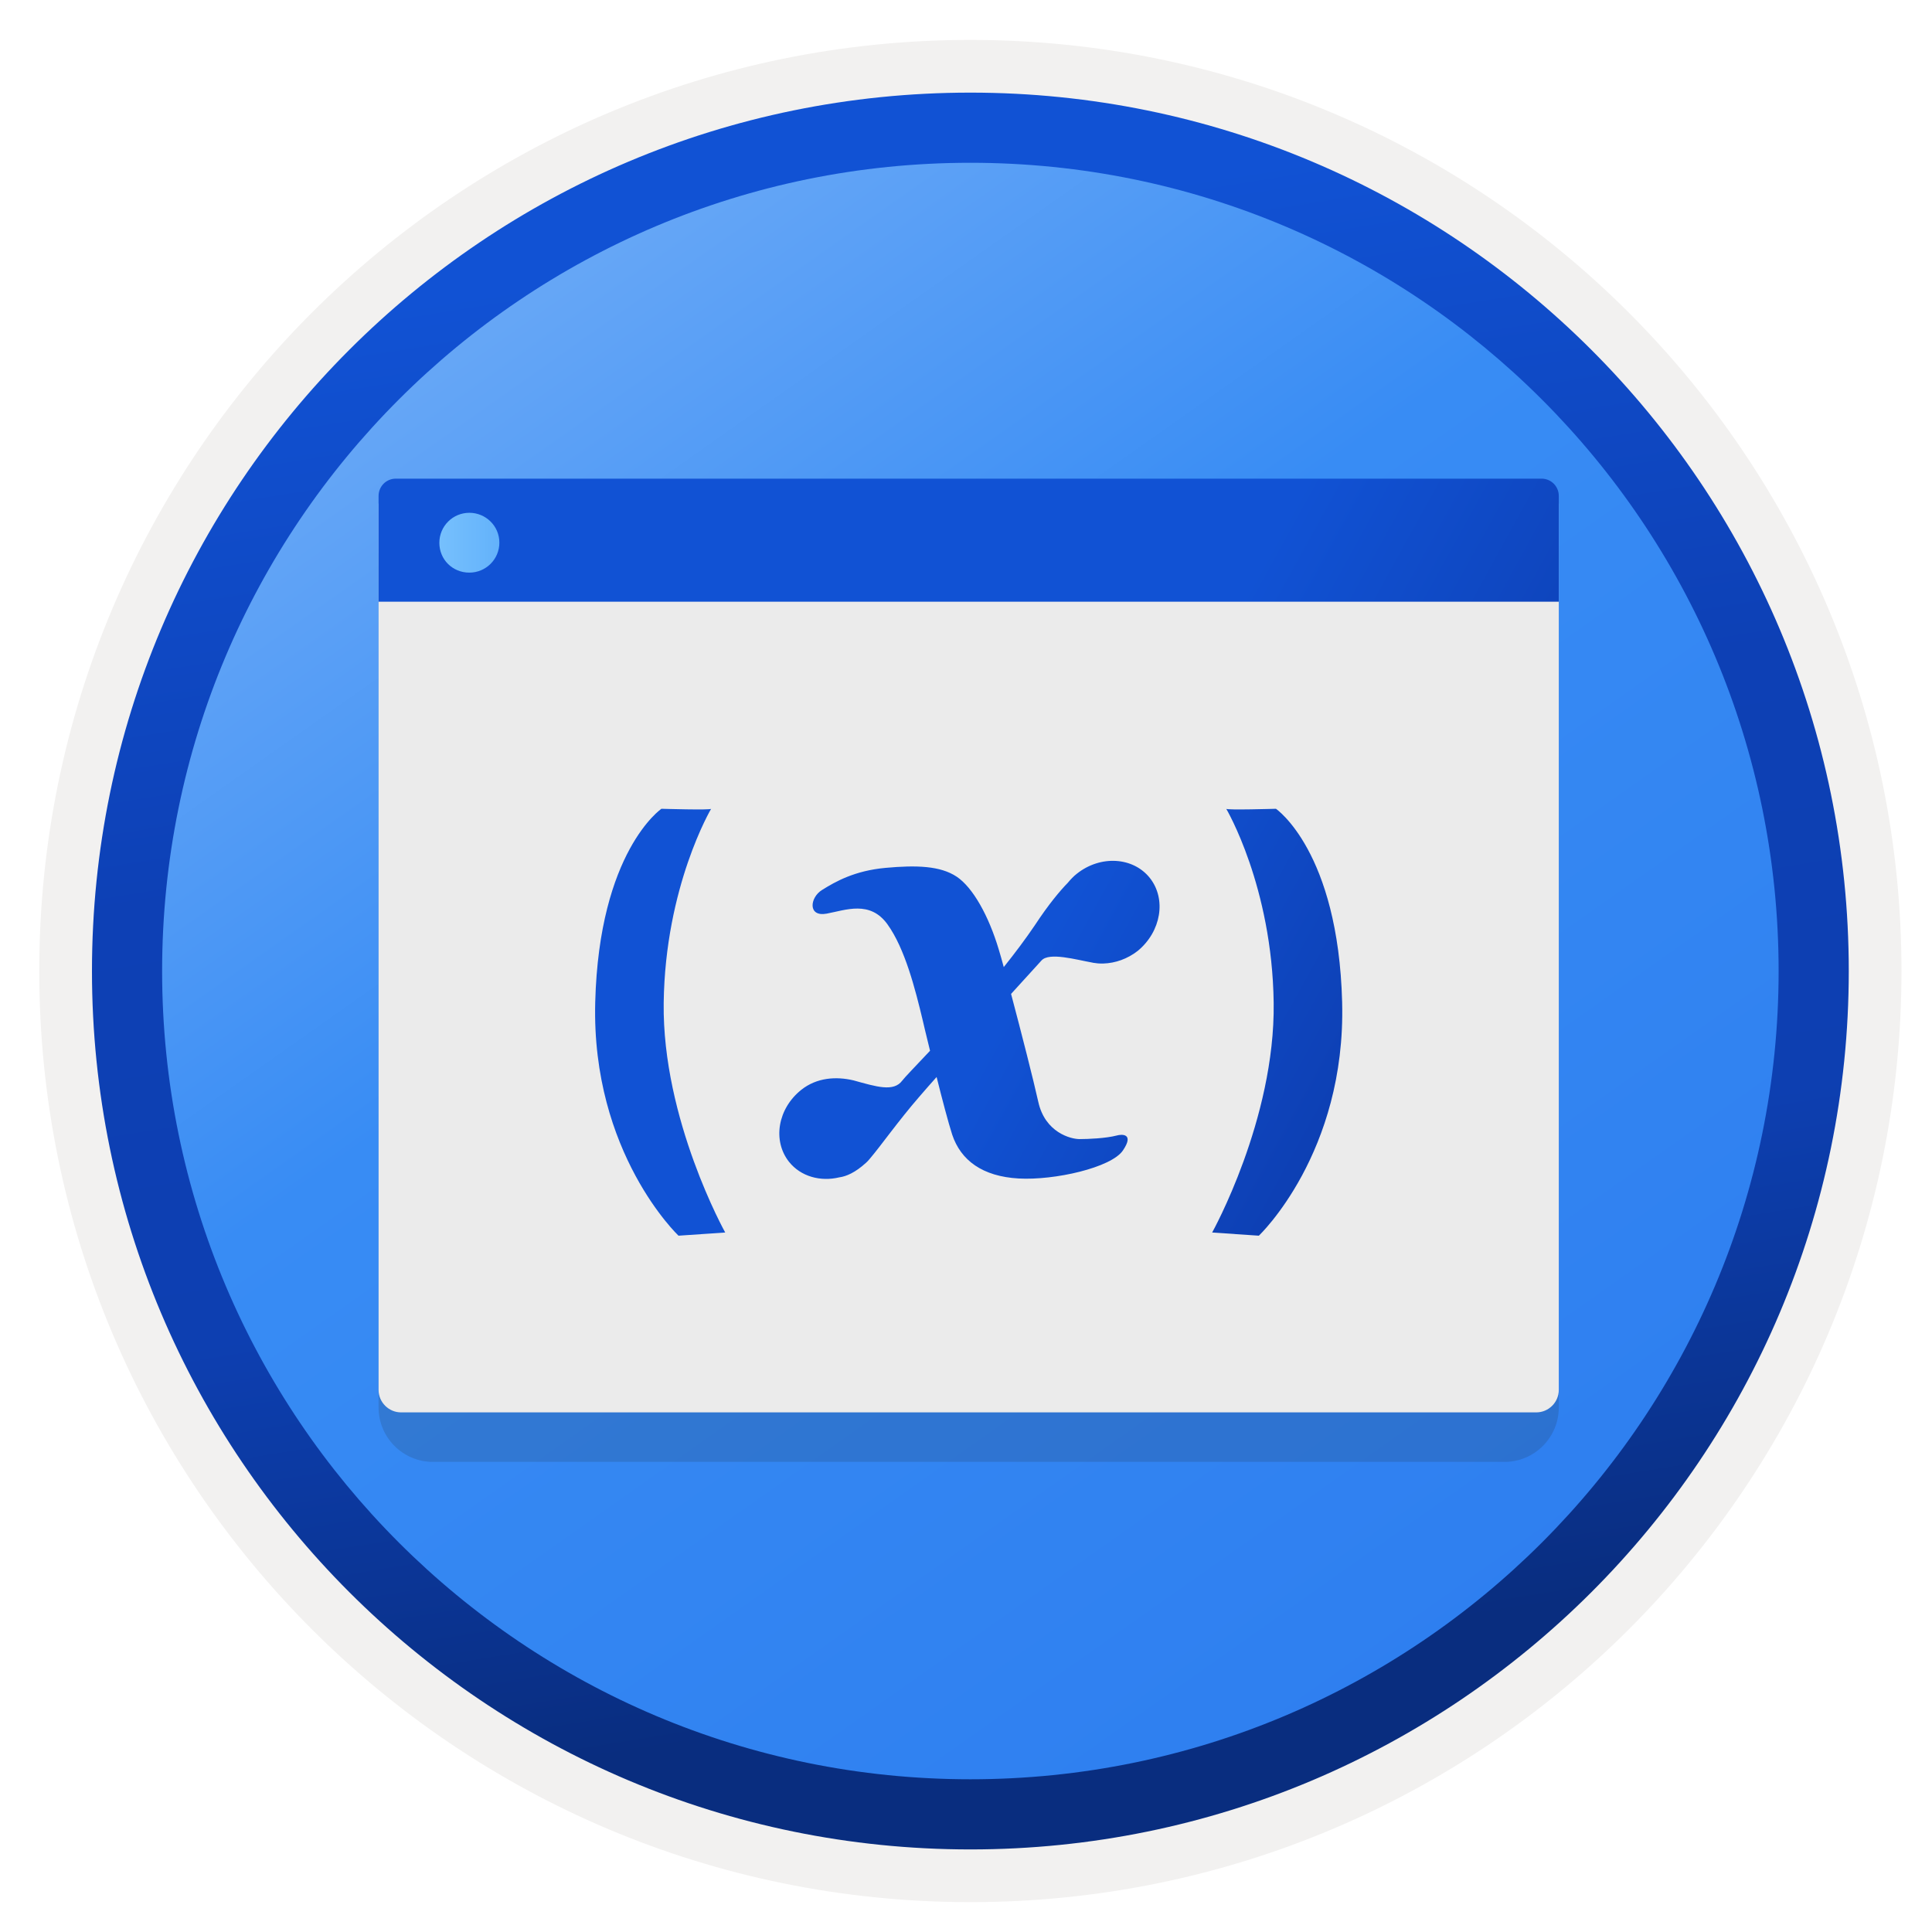<svg width="103" height="103" viewBox="0 0 103 103" fill="none" xmlns="http://www.w3.org/2000/svg">
<path d="M51.733 98.578C25.883 98.578 4.923 77.628 4.923 51.768C4.923 25.908 25.883 4.958 51.733 4.958C77.583 4.958 98.543 25.918 98.543 51.768C98.543 77.618 77.583 98.578 51.733 98.578Z" fill="url(#paint0_linear)"/>
<path fill-rule="evenodd" clip-rule="evenodd" d="M97.633 51.768C97.633 77.118 77.083 97.668 51.733 97.668C26.383 97.668 5.833 77.118 5.833 51.768C5.833 26.418 26.383 5.868 51.733 5.868C77.083 5.868 97.633 26.418 97.633 51.768ZM51.733 2.128C79.153 2.128 101.373 24.348 101.373 51.768C101.373 79.188 79.143 101.408 51.733 101.408C24.313 101.408 2.093 79.178 2.093 51.768C2.093 24.348 24.313 2.128 51.733 2.128Z" fill="#F2F1F0"/>
<path fill-rule="evenodd" clip-rule="evenodd" d="M94.823 51.768C94.823 75.568 75.533 94.858 51.733 94.858C27.933 94.858 8.643 75.568 8.643 51.768C8.643 27.968 27.933 8.678 51.733 8.678C75.533 8.678 94.823 27.968 94.823 51.768ZM51.733 4.938C77.593 4.938 98.563 25.908 98.563 51.768C98.563 77.628 77.593 98.598 51.733 98.598C25.873 98.598 4.903 77.628 4.903 51.768C4.903 25.908 25.863 4.938 51.733 4.938Z" fill="url(#paint1_linear)"/>
<path opacity="0.15" d="M23.083 77.938H80.203C81.803 77.938 83.103 76.638 83.103 75.038V29.488H20.183V75.038C20.183 76.638 21.483 77.938 23.083 77.938Z" fill="#1F1D20"/>
<path d="M21.383 75.298H81.903C82.563 75.298 83.103 74.758 83.103 74.098V26.848H20.183V74.098C20.183 74.758 20.723 75.298 21.383 75.298Z" fill="#EBEBEB"/>
<path d="M20.183 32.078H83.103V26.438C83.103 25.928 82.693 25.518 82.183 25.518H21.103C20.593 25.518 20.183 25.928 20.183 26.438V32.078Z" fill="url(#paint2_linear)"/>
<path d="M25.023 30.528C25.903 30.528 26.623 29.818 26.623 28.928C26.623 28.038 25.893 27.338 25.023 27.338C24.143 27.338 23.423 28.048 23.423 28.938C23.423 29.828 24.123 30.528 25.023 30.528Z" fill="url(#paint3_linear)"/>
<path d="M61.303 46.808C60.413 45.688 58.673 45.578 57.413 46.578C57.233 46.718 57.073 46.888 56.933 47.058C56.513 47.488 55.913 48.198 55.163 49.338C54.683 50.048 54.113 50.808 53.513 51.558C53.413 51.188 53.323 50.868 53.243 50.608C52.713 48.838 51.873 47.318 51.003 46.738C50.133 46.158 48.863 46.118 47.213 46.268C45.563 46.418 44.543 46.998 43.823 47.448C43.173 47.848 43.053 48.898 44.073 48.708C45.093 48.518 46.383 47.988 47.313 49.278C48.243 50.568 48.793 52.718 49.203 54.438C49.203 54.458 49.363 55.118 49.583 56.018C48.783 56.868 48.203 57.468 48.103 57.608C47.643 58.228 46.733 57.938 45.503 57.598C44.573 57.378 43.543 57.448 42.723 58.098C41.463 59.098 41.173 60.808 42.063 61.938C42.693 62.728 43.743 63.008 44.743 62.768C45.113 62.718 45.593 62.518 46.173 61.988C46.223 61.938 46.293 61.878 46.353 61.798C46.373 61.778 46.383 61.758 46.403 61.738C46.943 61.108 47.893 59.758 49.003 58.478C49.303 58.128 49.613 57.778 49.933 57.418C50.233 58.618 50.563 59.868 50.763 60.488C51.223 61.868 52.383 62.718 54.303 62.828C56.223 62.938 59.243 62.248 59.863 61.338C60.483 60.428 59.813 60.458 59.533 60.538C58.953 60.688 58.023 60.728 57.553 60.728C57.083 60.728 55.713 60.378 55.353 58.738C55.103 57.608 54.453 55.058 53.903 52.988C54.763 52.038 55.383 51.358 55.523 51.208C55.933 50.748 57.383 51.168 58.233 51.318C58.273 51.328 58.313 51.338 58.353 51.338C58.473 51.358 58.583 51.368 58.673 51.368C58.723 51.368 58.773 51.368 58.823 51.368C59.453 51.348 60.103 51.128 60.663 50.688C61.903 49.658 62.193 47.938 61.303 46.808Z" fill="url(#paint4_linear)"/>
<path d="M37.913 43.118C37.913 43.118 35.463 47.248 35.383 53.468C35.303 59.688 38.663 65.708 38.663 65.708L36.173 65.878C36.173 65.878 31.523 61.478 31.733 53.428C31.943 45.378 35.263 43.118 35.263 43.118C35.263 43.118 37.913 43.198 37.913 43.118Z" fill="url(#paint5_linear)"/>
<path d="M65.373 43.118C65.373 43.118 67.823 47.248 67.903 53.468C67.983 59.688 64.623 65.708 64.623 65.708L67.113 65.878C67.113 65.878 71.763 61.478 71.553 53.428C71.343 45.378 68.023 43.118 68.023 43.118C68.023 43.118 65.373 43.198 65.373 43.118Z" fill="url(#paint6_linear)"/>
<defs>
<linearGradient id="paint0_linear" x1="6.956" y1="-11.705" x2="84.342" y2="97.996" gradientUnits="userSpaceOnUse">
<stop stop-color="#97C3F9"/>
<stop offset="0.497" stop-color="#388CF4"/>
<stop offset="1" stop-color="#2C7CEF"/>
</linearGradient>
<linearGradient id="paint1_linear" x1="44.232" y1="5.307" x2="57.839" y2="89.591" gradientUnits="userSpaceOnUse">
<stop offset="0.083" stop-color="#1152D4"/>
<stop offset="0.43" stop-color="#0D40B5"/>
<stop offset="0.706" stop-color="#0D3FB1"/>
<stop offset="1" stop-color="#092D7F"/>
</linearGradient>
<linearGradient id="paint2_linear" x1="7.828" y1="4.836" x2="129.907" y2="72.111" gradientUnits="userSpaceOnUse">
<stop offset="0.46" stop-color="#1152D4"/>
<stop offset="0.616" stop-color="#0D3FB3"/>
</linearGradient>
<linearGradient id="paint3_linear" x1="23.423" y1="28.929" x2="26.623" y2="28.929" gradientUnits="userSpaceOnUse">
<stop stop-color="#76C0FD"/>
<stop offset="1" stop-color="#63B2FB"/>
</linearGradient>
<linearGradient id="paint4_linear" x1="5.367" y1="28.841" x2="108.978" y2="85.939" gradientUnits="userSpaceOnUse">
<stop offset="0.46" stop-color="#1152D4"/>
<stop offset="0.616" stop-color="#0D3FB3"/>
</linearGradient>
<linearGradient id="paint5_linear" x1="1.902" y1="35.128" x2="105.514" y2="92.227" gradientUnits="userSpaceOnUse">
<stop offset="0.46" stop-color="#1152D4"/>
<stop offset="0.616" stop-color="#0D3FB3"/>
</linearGradient>
<linearGradient id="paint6_linear" x1="8.759" y1="22.685" x2="112.371" y2="79.784" gradientUnits="userSpaceOnUse">
<stop offset="0.46" stop-color="#1152D4"/>
<stop offset="0.616" stop-color="#0D3FB3"/>
</linearGradient>
</defs>
</svg>
